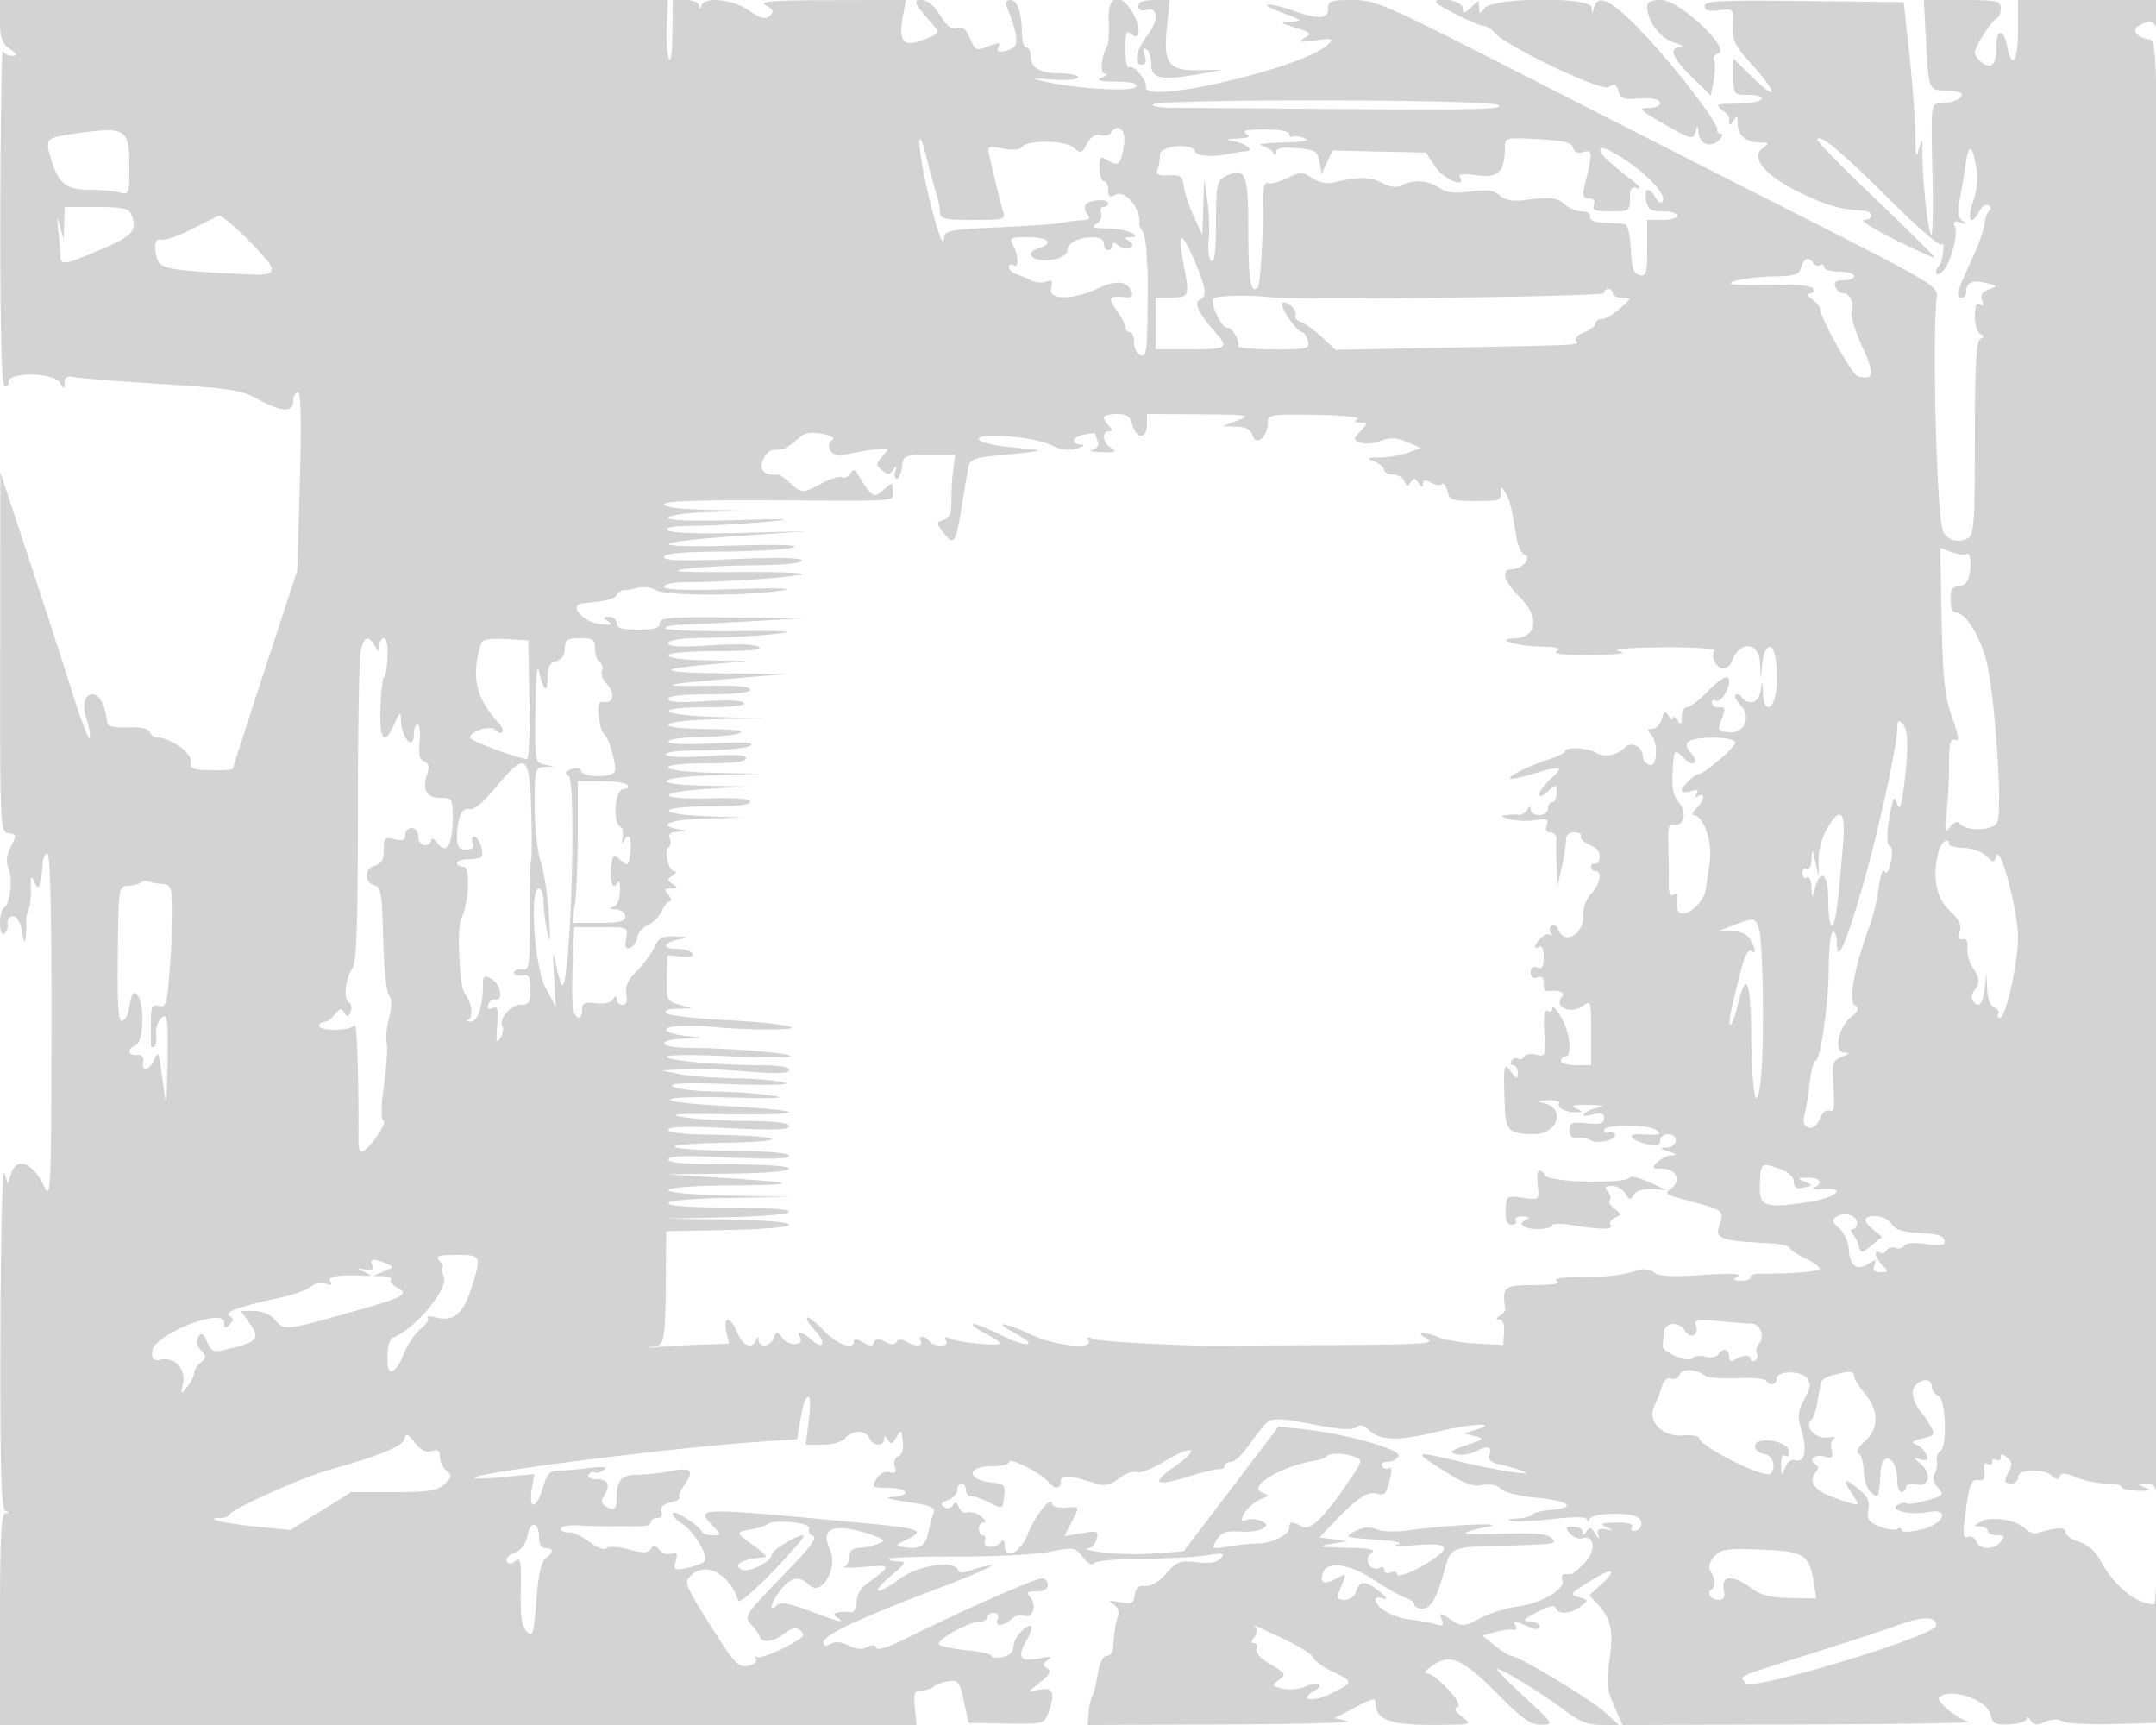 <svg xmlns="http://www.w3.org/2000/svg" width="500" height="400"><path d="M0 4.878c0 3.927.439 5.184 2.25 6.448 1.79 1.248 1.909 1.58.583 1.622-.916.028-1.893-.511-2.171-1.198-.277-.687-.54 16.386-.583 37.941C.028 74.826.359 89.104 1 89.5c.55.34 1-.084 1-.941 0-2.383 10.519-2.215 11.92.191.968 1.662 1.021 1.661 1.05-.019.022-1.305.62-1.643 2.28-1.289 1.238.264 10.35.988 20.25 1.61 15.904.999 18.51 1.411 22.376 3.539C65.295 95.574 68 95.71 68 93c0-1.1.478-2 1.063-2 .735 0 .881 6.367.472 20.658l-.59 20.658-7.472 22.768C57.363 167.606 54 178.043 54 178.277c0 .234-2.264.38-5.03.324-4.422-.089-4.997-.342-4.75-2.09.272-1.935-4.82-5.511-7.848-5.511-.663 0-1.393-.563-1.622-1.25-.266-.797-2.107-1.187-5.084-1.076-2.949.109-4.708-.259-4.781-1-.384-3.905-1.788-6.674-3.385-6.674-1.944 0-2.539 2.589-1.367 5.951.576 1.653.875 3.526.663 4.161-.212.636-2.06-4.192-4.108-10.728-2.048-6.536-6.623-20.659-10.166-31.384L.078 109.5l-.039 41.68c-.038 40.892-.001 41.687 1.957 42 1.855.298 1.893.515.539 3.108-1.037 1.986-1.187 3.497-.521 5.25.999 2.627.301 8.15-1.143 9.042-.479.296-.871 1.888-.871 3.538 0 1.797.412 2.746 1.027 2.366.564-.349.902-1.388.75-2.309-.156-.945.377-1.675 1.223-1.675.93 0 1.735 1.33 2.118 3.5.507 2.866.664 3.047.869 1 .137-1.375.174-2.905.082-3.399-.093-.495.141-1.62.52-2.5.378-.881.634-3.176.568-5.101-.097-2.854.049-3.131.792-1.5.501 1.1 1.011 1.55 1.133 1 .122-.55.327-1.45.455-2s.284-2.012.348-3.25c.063-1.238.565-2.25 1.115-2.25.651 0 .978 14.041.936 40.25-.061 38.478-.138 40.096-1.748 36.75-2.672-5.553-6.365-6.879-7.66-2.75l-.706 2.25-.811-2.5C.564 270.625.155 287.571.1 309.667c-.078 31.273.177 40.278 1.15 40.671 1 .403 1 .52 0 .583C.286 350.982 0 356.609 0 375.5V400h212.553l-.382-4c-.324-3.4-.095-4 1.524-4 1.048 0 2.333-.411 2.855-.914.523-.502 2.067-1.064 3.432-1.25 2.244-.304 2.584.143 3.555 4.664l1.074 5 8.758.148c8.448.143 8.791.061 9.694-2.315 1.737-4.567 1.234-6.109-1.813-5.559l-2.75.497 2.834-2.274c2.18-1.749 2.526-2.474 1.5-3.136-1.093-.705-1.063-1.053.166-1.922 1.129-.798.701-.903-1.726-.426-4.701.926-5.494-.061-3.254-4.049 1.07-1.905 1.536-3.464 1.034-3.464-1.556 0-4.054 3.052-4.054 4.955 0 1.139-.929 1.989-2.5 2.29-1.375.263-2.5.153-2.5-.244s-2.463-.975-5.474-1.286c-3.011-.311-6.004-.893-6.652-1.293-1.323-.817 6.497-5.302 9.376-5.377.963-.025 1.75-.495 1.75-1.045 0-.55.661-1 1.469-1 .912 0 1.244.584.877 1.541-.683 1.779 1.385 1.628 3.409-.249.717-.664 1.961-.954 2.766-.646 1.958.752 3.028-2.279 1.468-4.159-1.039-1.252-.819-1.487 1.389-1.487 1.664 0 2.622-.548 2.622-1.5 0-.825-.635-1.5-1.41-1.5-1.537 0-19.922 8.132-31.05 13.733-4.283 2.156-7.103 3.077-7.331 2.394-.246-.739-.956-.798-2.12-.175-1.169.626-2.589.501-4.279-.376-1.653-.857-3.099-.994-4.17-.394-1.15.643-1.64.529-1.64-.384 0-1.661 8.143-5.495 26.186-12.328 7.873-2.981 13.556-5.431 12.629-5.445-.927-.014-2.942.453-4.479 1.037-1.972.75-2.899.75-3.149 0-.786-2.358-9.077-1.154-13.346 1.938-5.654 4.096-7.265 3.767-2.341-.477 3.74-3.224 3.843-3.45 1.583-3.485-1.329-.021-2.166-.288-1.861-.593.306-.306 7.468-.532 15.917-.502 8.448.03 18.006-.465 21.239-1.1 5.675-1.114 5.944-1.07 7.743 1.252 1.13 1.457 2.163 2.01 2.622 1.403.416-.551 5.482-1.027 11.257-1.059 5.775-.031 12.481-.384 14.902-.784 3.727-.616 4.223-.511 3.232.684-.814.98-2.505 1.261-5.54.919-3.934-.444-4.649-.179-7.174 2.655-1.75 1.964-3.579 3.042-4.862 2.867-1.494-.203-2.148.353-2.386 2.032-.286 2.018-.732 2.236-3.5 1.707-2.501-.478-2.811-.38-1.464.464.991.62 1.457 1.726 1.11 2.631-.565 1.472-.895 3.592-1.19 7.636-.071.962-.745 1.75-1.5 1.75-.836 0-1.632 1.623-2.037 4.155-.365 2.285-.945 4.609-1.288 5.164-.343.556-.725 2.286-.847 3.845l-.223 2.836 31.633-.118c17.399-.065 30.284-.426 28.634-.802l-3-.683 4.21-2.198c4.75-2.481 5.29-2.604 5.29-1.21 0 3.704 3.398 5.011 12.972 4.989 9.463-.022 9.512-.035 7.129-1.867-1.718-1.32-2.012-1.974-1.038-2.299 1.591-.53-5.185-7.808-7.28-7.819-.706-.003.012-.86 1.594-1.903 4.078-2.688 6.866-1.411 15.153 6.941 5.59 5.633 7.497 6.96 9.943 6.923 2.971-.046 2.898-.165-3.973-6.492-3.85-3.544-6.682-6.448-6.294-6.453 1.167-.015 10.708 5.834 15.552 9.532 3.457 2.64 5.496 3.459 8.609 3.459h4.079l-3.183-2.907c-3.224-2.945-20.023-13.063-21.798-13.129-.531-.02-2.247-1.085-3.814-2.367l-2.849-2.33 2.849-.797c1.567-.437 3.457-.692 4.199-.566.841.143 1.062-.237.586-1.007-.535-.867-.266-1.037.9-.567l3.164 1.277c.825.334 1.5.109 1.5-.5s-1.012-1.127-2.25-1.151c-1.818-.036-1.49-.445 1.707-2.13 2.621-1.382 4.083-1.705 4.333-.956.529 1.586 3.467 1.406 5.769-.354 1.895-1.448 1.886-1.499-.404-2.141-2.195-.616-2.044-.846 2.351-3.582 5.458-3.396 6.837-3.119 2.855.573l-2.771 2.569 2.131 2.283c2.923 3.13 3.535 6.329 2.488 13.002-.747 4.768-.574 6.418 1.077 10.232l1.969 4.548 41.122-.116c22.618-.064 40.223-.343 39.123-.621-2.548-.644-7.585-4.844-6.778-5.652 2.387-2.387 11 .435 11.867 3.887.568 2.264 1.107 2.542 4.528 2.34 2.136-.126 3.89-.704 3.898-1.284.009-.579.427-.405.929.389.716 1.132 1.428 1.208 3.298.356 1.519-.691 2.99-.749 4.046-.158.913.511 6.285.801 11.936.644l10.276-.285.045-25c.025-13.75-.102-19.937-.282-13.75-.181 6.188-.472 11.25-.647 11.25-4.242 0-9.428-4.272-12.701-10.462-.976-1.847-2.843-3.413-4.76-3.995-1.735-.526-3.155-1.547-3.155-2.269 0-1.218-2.151-1.133-6.721.267-.672.206-1.905-.309-2.74-1.145-2.013-2.013-7.844-2.895-10.177-1.539-1.703.99-1.713 1.085-.112 1.113.962.016 1.75.48 1.75 1.03s.955 1 2.122 1c1.774 0 1.918.247.878 1.5-1.624 1.957-4.9 1.924-5.66-.057-.329-.857-1.191-1.33-1.917-1.052-.988.379-1.211-.421-.889-3.192 1.001-8.643 1.534-10.269 3.267-9.981 1.269.211 1.615-.316 1.368-2.077-.211-1.498.063-2.116.75-1.691.594.367 1.081.165 1.081-.45s.45-.84 1-.5c.55.34 1 .086 1-.563 0-.888.368-.877 1.479.046 1.074.891 1.211 1.727.5 3.056-1.324 2.474-1.238 2.961.521 2.961.825 0 1.5-.675 1.5-1.5 0-1.88 5.997-2.069 7.925-.25.995.938 1.433.957 1.758.075.322-.872 1.31-.808 3.843.25 1.875.784 4.999 1.425 6.942 1.425 1.943 0 3.532.361 3.532.802 0 .441 1.687.837 3.75.881 2.847.06 3.269-.116 1.75-.732-1.924-.78-1.917-.813.184-.881 1.657-.053 2.262.592 2.511 2.68.181 1.512.323-73.744.317-167.236C500.5 10.319 500.491 9.526 498.5 9.167c-3.04-.549-4.24-2.088-2.492-3.193 2.428-1.535 3.825-1.119 4.286 1.276.239 1.238.495.112.57-2.5L501 0h-33v7c0 7.393-1.461 9.392-2.564 3.509-.714-3.807-2.436-3.829-2.436-.032 0 4.296-.936 5.58-3.089 4.235-1.051-.656-1.911-1.803-1.911-2.548 0-1.451 3.907-7.443 5.214-7.997.432-.184.786-1.196.786-2.25C464 .171 463.204 0 455.077 0h-8.923l.5 9.25c.638 11.794.621 11.75 4.815 11.75 1.942 0 3.531.402 3.531.893 0 1.1-2.48 2.107-5.189 2.107-1.961 0-2.013.486-1.668 15.405.196 8.472.082 15.234-.254 15.027-.733-.453-2.034-12.127-2.054-18.432-.013-4.096-.087-4.231-.816-1.5-.649 2.43-.805 1.861-.822-3-.011-3.3-.623-11.625-1.359-18.5L441.5.5 418.417.232C399.002.007 395.333.19 395.333 1.386c0 1.031.928 1.307 3.375 1.003 3.36-.416 3.374-.401 3.144 3.489-.2 3.398.381 4.587 4.459 9.123 5.981 6.652 6.117 8.817.189 2.999l-4.5-4.416v4.208c0 4.156.044 4.208 3.559 4.208 2.118 0 3.309.405 2.941 1-.34.55-2.954 1.014-5.809 1.032-4.624.028-4.993.182-3.374 1.409.999.757 1.786 1.643 1.75 1.968-.2 1.77.063 1.936.933.591.799-1.237.972-1.14.985.55.02 2.764 1.881 4.443 4.965 4.482 2.393.03 2.437.117.713 1.423-2.879 2.182 1.031 6.578 9.304 10.46 6.129 2.875 8.781 3.612 14.283 3.971.962.063 1.75.564 1.75 1.114 0 .55-.788 1.019-1.75 1.043-.962.024 2.262 2.049 7.167 4.5 4.904 2.452 9.047 4.327 9.206 4.167.16-.16-6.012-6.288-13.714-13.619-7.702-7.331-13.772-13.561-13.488-13.846.985-.984 5.364 2.679 16.882 14.123 6.631 6.588 11.795 10.994 12.091 10.316.285-.651.404.036.266 1.528s-.568 3.029-.956 3.417c-1.293 1.293-.728 2.635.634 1.505 1.793-1.488 3.835-8.521 3.059-10.541-.473-1.233-.179-1.472 1.242-1.01 1.428.465 1.536.374.464-.389-1.029-.731-1.199-2.01-.644-4.844.414-2.117 1.044-5.875 1.401-8.35.704-4.883 1.511-4.536 2.523 1.084.397 2.204.079 5.188-.824 7.75-1.508 4.273-.488 5.771 1.456 2.138.597-1.115 1.561-1.734 2.142-1.375s.671.934.2 1.278c-.471.344-.982 1.75-1.135 3.125-.153 1.375-1.615 5.363-3.25 8.862C453.764 67.73 453.456 69 455 69c.55 0 1-.648 1-1.441 0-2.084 1.522-2.717 4.647-1.933 2.637.662 2.658.717.562 1.492-1.519.562-1.979 1.319-1.522 2.508.442 1.152.275 1.468-.517.979-.808-.499-1.17.354-1.17 2.753 0 1.911.562 3.738 1.25 4.059 1 .466 1 .7 0 1.166-.945.441-1.25 6.035-1.25 22.951 0 19.702-.196 22.476-1.642 23.286-2.395 1.34-5.301.262-5.901-2.189-1.406-5.742-2.359-45.397-1.292-53.758.321-2.517-1.076-3.343-33.165-19.607a29334.056 29334.056 0 01-65.113-33.123C321.102.934 318.948 0 313.637 0 308.667 0 308 .237 308 2c0 2.435-2.136 2.569-8 .5-2.338-.825-4.982-1.465-5.876-1.422-.893.042.626.907 3.376 1.922 4.584 1.692 4.751 1.86 2 2.027-2.922.178-2.896.215.964 1.408 3.637 1.124 3.802 1.322 2 2.394-1.619.962-1.173 1.058 2.536.546 4.041-.558 4.347-.464 3 .92-5.144 5.283-43.163 14.18-42.253 9.887.323-1.521-2.861-5.23-3.925-4.572-.452.28-.822-1.599-.822-4.173 0-4.048.203-4.513 1.5-3.437 2.133 1.77 2.05-2.231-.115-5.535-2.911-4.444-5.576-3.263-5.278 2.338.14 2.642.01 5.229-.288 5.75-1.441 2.515-1.796 6.45-.588 6.517.698.039.369.457-.731.93-1.465.63-.58.878 3.309.93 3.668.048 5.094.418 4.613 1.196-.749 1.211-13.45.502-20.922-1.168-3.648-.815-3.494-.859 1.75-.498 3.163.217 5.75-.022 5.75-.532 0-.511-1.935-.928-4.3-.928-4.607 0-6.7-1.312-6.7-4.2 0-.99-.45-1.8-1-1.8s-1.006-1.462-1.014-3.25C236.966 2.926 235.952 0 234.3 0c-.807 0-1.233.563-.948 1.25 2.49 6.004 2.962 8.939 1.58 9.813-1.93 1.222-4.2 1.18-3.432-.063.767-1.241.29-1.251-2.839-.061-2.18.829-2.613.592-3.697-2.026-.891-2.151-1.712-2.81-2.993-2.404-1.262.401-2.388-.448-3.95-2.974C216.675 1.357 215.054 0 213.796 0c-2.196 0-1.952.561 2.43 5.589 1.795 2.061 1.766 2.111-2.166 3.655-4.672 1.835-5.784.429-4.61-5.831L210.091 0l-17.296.035c-14.092.029-16.897.261-15.147 1.25 1.717.971 1.892 1.451.872 2.39-.99.912-2.076.632-4.845-1.25-3.834-2.605-10.163-3.281-11.013-1.175-.403 1-.52 1-.583 0C162.034.545 160.691 0 159 0h-3l-.07 7.75c-.043 4.689-.373 6.977-.836 5.793-.421-1.076-.636-4.563-.477-7.75L154.904 0H0v4.878m264-3.472c0 .914.7 1.224 2 .884 2.624-.687 2.712 2.518.159 5.825-2.593 3.359-3.36 6.885-1.498 6.885 1.048 0 1.279-.614.799-2.125-.454-1.43-.312-1.902.433-1.441.609.376 1.107 2.007 1.107 3.625 0 3.296 2.534 3.71 12 1.962l4.5-.832-5.378.09c-7.192.12-8.366-1.444-7.491-9.98L271.276 0h-3.638C265.179 0 264 .456 264 1.406m69-.923C333 1.178 342.708 6 344.107 6c.645 0 1.672.629 2.283 1.397 2.512 3.162 24.92 13.891 26.695 12.782 1.376-.859 1.814-.673 2.239.95.392 1.502 1.251 1.961 3.352 1.794C383.047 22.575 385 22.908 385 24c0 .55-1.238 1.014-2.75 1.03-2.392.027-1.968.481 3.25 3.488 6.95 4.004 7.202 4.06 7.811 1.732.36-1.38.481-1.297.573.393.149 2.747 2.826 3.79 4.762 1.854.823-.823 1.015-1.497.425-1.497-.589 0-.959-.393-.821-.873.409-1.426-10.1-15.081-17.607-22.877-6.97-7.238-10.09-8.805-10.954-5.5-.43 1.649-.464 1.647-.573-.021-.165-2.518-22.902-2.357-24.834.175-1.097 1.436-1.222 1.414-1.25-.225-.03-1.735-.115-1.739-1.782-.072-1.619 1.619-1.774 1.625-2.073.072C338.888.182 333-.958 333 .483m49 1.067c0 3.327 3.069 7.412 6.263 8.334 1.78.515 2.449.976 1.487 1.026-2.868.148-2.015 2.414 2.623 6.965l4.373 4.292.676-3.6c.371-1.981.4-4.047.063-4.591-.336-.545.129-1.274 1.033-1.621C401.444 11.232 389.409 0 385.281 0 382.985 0 382 .465 382 1.55m-114.654 22.7c-.255.413 1.7.75 4.345.75 2.645.001 21.158.134 41.141.297 28.937.235 35.989.045 34.649-.935-1.889-1.381-79.284-1.489-80.135-.112M17.185 31.023c-6.641.967-6.763 1.103-5.318 5.926 1.685 5.624 3.49 7.049 8.954 7.065 2.574.007 5.691.285 6.929.616 2.162.58 2.25.353 2.25-5.813 0-9.124-.711-9.556-12.815-7.794m240.373-.117c-.308.498-1.368.695-2.356.437-1.181-.309-2.246.371-3.111 1.988-1.224 2.286-1.446 2.346-3.18.86-2.051-1.755-10.931-1.776-12.012-.028-.351.568-2.168.69-4.302.289-3.508-.658-3.668-.573-3.154 1.677 1.515 6.638 2.487 10.588 3.106 12.621.668 2.196.503 2.25-6.932 2.25-6.465 0-7.617-.254-7.617-1.679 0-.923-.428-3.061-.952-4.75-.523-1.689-1.506-5.297-2.184-8.017-2.245-9.003-2.121-2.599.141 7.267 2.234 9.744 3.902 14.397 3.965 11.062.025-1.373 1.956-1.704 12.78-2.189 7.012-.314 13.65-.789 14.75-1.056 1.1-.267 3.068-.519 4.372-.561 1.814-.059 2.122-.379 1.308-1.361-.586-.705-.754-1.718-.373-2.25.854-1.191 5.193-1.438 5.193-.295 0 .456-.498.829-1.107.829s-.853.663-.542 1.474c.312.812-.2 1.92-1.143 2.469-1.311.765-.618 1.003 2.983 1.027 3.967.025 8.426 2.001 4.618 2.045-1.043.013-1.033.19.048.875.986.625 1.042 1.054.206 1.571-.633.391-1.806.167-2.607-.497-1.025-.851-1.456-.877-1.456-.086 0 .617-.45 1.122-1 1.122s-1-.675-1-1.5c0-.973-.965-1.495-2.75-1.485-3.228.018-5.75 1.402-5.75 3.153 0 .683-1.125 1.518-2.5 1.855-4.732 1.16-8.372-1.135-4-2.523 3.534-1.122 2.137-2.5-2.535-2.5-4.174 0-4.453.154-3.5 1.934 1.32 2.468 1.343 5.374.035 4.566-.55-.34-1-.127-1 .472 0 .6.787 1.334 1.75 1.632.963.298 2.52.952 3.46 1.453.941.501 2.476.617 3.411.258 1.356-.52 1.587-.22 1.142 1.482-.738 2.822 4.858 2.86 10.848.072 4.291-1.997 6.839-1.745 7.804.77.38.991-.009 1.425-1.173 1.307-4.092-.415-4.416 0-2.31 2.958 1.137 1.598 2.068 3.398 2.068 4 0 .603.45 1.096 1 1.096s1 1.077 1 2.393c0 1.316.675 2.652 1.5 2.969 1.265.485 1.519-.946 1.618-9.143.066-5.346.083-10.004.04-10.351-.044-.348-.174-2.373-.289-4.5-.116-2.128-.545-4.318-.954-4.868-.41-.55-.717-1.225-.683-1.5.437-3.547-3.271-8.117-5.551-6.841-1.334.746-1.681.517-1.681-1.109 0-1.128-.45-2.05-1-2.05s-1-1.354-1-3.008c0-2.735.178-2.898 1.955-1.788 2.428 1.516 2.978.987 3.719-3.58.571-3.523-1.501-5.331-3.116-2.718M289 31c1.138.735.655 1.006-2 1.121-2.751.119-2.965.247-1 .6 2.962.531 5.104 2.242 2.95 2.356-.798.042-2.35.272-3.45.511-4.091.89-7.907.692-8.281-.43-.711-2.134-8.219-1.439-8.219.76 0 1.055-.257 2.588-.571 3.405-.437 1.141.172 1.451 2.618 1.332 2.756-.134 3.23.206 3.493 2.503.167 1.462 1.201 4.612 2.298 7l1.993 4.342.218-6.5.218-6.5.729 5c.401 2.75.541 6.871.311 9.157-.231 2.303.053 4.447.638 4.809.712.44 1.055-2.444 1.055-8.872 0-8.559.206-9.634 2.038-10.614 4.771-2.554 5.462-.982 5.462 12.429 0 11.635.537 14.887 2.186 13.238.599-.599 1.256-11.445 1.3-21.456.008-1.82.433-3.05.945-2.733.513.316 2.51-.177 4.438-1.097 3.237-1.543 3.697-1.548 5.974-.056 1.438.943 3.445 1.378 4.812 1.044 5.745-1.403 8.543-1.398 11.265.02 2.01 1.046 3.469 1.226 4.684.575 2.604-1.394 6.157-1.15 8.647.594 1.642 1.15 3.469 1.369 7.247.868 3.898-.517 5.451-.31 6.797.908 1.222 1.106 2.935 1.427 5.724 1.073 6.138-.779 7.568-.618 9.422 1.059.944.855 2.694 1.554 3.888 1.554 1.203 0 2.06.557 1.921 1.25-.157.787 1.048 1.311 3.25 1.414 1.925.09 4.04.202 4.7.25.746.053 1.314 2.258 1.5 5.826.237 4.528.67 5.811 2.05 6.074 1.523.289 1.75-.52 1.75-6.241V51h3.5c1.925 0 3.5-.45 3.5-1s-1.523-1-3.383-1c-2.815 0-3.464-.42-3.862-2.5-.55-2.878.687-3.32 2.12-.758.536.958 1.27 1.447 1.63 1.086 1.21-1.209-2.589-5.642-8.069-9.417-2.99-2.059-5.774-3.406-6.186-2.992-.728.729 1.088 2.581 7.268 7.413 1.64 1.282 2.194 2.084 1.232 1.781-1.397-.439-1.75.048-1.75 2.418 0 2.849-.181 2.969-4.469 2.969-3.561 0-4.351-.305-3.893-1.5.375-.976-.026-1.5-1.148-1.5-1.377 0-1.587-.552-1.046-2.75 1.97-7.999 1.951-8.587-.256-8.01-1.38.362-2.185.029-2.385-.984-.231-1.167-2.142-1.636-8.053-1.978-7.331-.423-7.75-.335-7.75 1.637 0 6.029-1.396 7.44-6.652 6.719-2.825-.387-4.228-.249-3.841.378 1.743 2.819-3.771.557-5.657-2.321l-2.169-3.308-10.841-.238-10.841-.237-1.249 2.741-1.249 2.742-.501-2.818c-.452-2.551-.952-2.858-5.25-3.225-3.398-.291-4.754-.042-4.765.873-.011.908-.229.95-.75.145-.404-.624-1.635-1.359-2.735-1.634-1.1-.275 1.15-.584 5-.686 4.677-.125 6.336-.454 5-.991-1.1-.443-2.337-.609-2.75-.371-.413.239-.75-.043-.75-.625 0-.624-2.36-1.053-5.75-1.044-4.081.011-5.315.297-4.25.985M14.882 51.75l-.119 3.75-.847-3c-.742-2.625-.791-2.5-.393 1 .25 2.2.46 4.788.466 5.75.015 2.383.935 2.243 9.546-1.46 7.452-3.205 8.361-4.292 6.858-8.208-.478-1.245-2.181-1.582-8-1.582H15l-.118 3.75m29.692 1.33c-3.259 1.649-6.521 2.771-7.25 2.491-1.4-.537-1.79 2.05-.727 4.82.697 1.819 3.426 2.315 16.653 3.029 8.961.484 9.75.379 9.75-1.297 0-1.447-10.872-12.241-12.171-12.083-.181.022-2.996 1.39-6.255 3.04m229.954 8.382c1.386 7.377 1.318 7.538-3.195 7.538H268v12h8c8.708 0 9.101-.278 5.75-4.06-3.889-4.389-5.018-6.9-3.383-7.527 1.661-.638 1.265-2.949-1.657-9.663-2.849-6.549-3.621-5.944-2.182 1.712M417.71 62c-.443 1.696-1.41 2.015-6.366 2.1-6.181.105-12.711 1.511-8.844 1.904 1.1.112 5.438.119 9.64.017 4.601-.112 7.906.245 8.309.897.368.595.08 1.096-.64 1.114-.869.021-.721.478.441 1.36.962.731 1.75 1.593 1.75 1.915 0 2.086 7.49 15.587 8.841 15.937 3.796.984 3.989-.342 1.009-6.914-1.636-3.609-2.736-7.185-2.444-7.946.731-1.904-.348-4.384-1.906-4.384-.707 0-1.545-.675-1.862-1.5-.415-1.084.11-1.5 1.893-1.5 1.358 0 2.469-.45 2.469-1s-1.575-1-3.5-1-3.5-.477-3.5-1.059-.419-.8-.931-.484c-.512.317-1.213.118-1.559-.441-1-1.617-2.233-1.184-2.8.984M372 67.957c0 .834-71.509 1.722-77.5.962-4.339-.55-12.372-.381-13.026.274-.962.962 1.755 6.807 3.163 6.807 1.146 0 2.823 2.827 2.522 4.25-.088.412 3.624.75 8.247.75 7.914 0 8.376-.117 7.884-2-.288-1.1-.89-2-1.339-2-1.174 0-5.281-6.003-4.584-6.7.858-.858 3.708 1.77 3.059 2.82-.304.492.263 1.181 1.261 1.532.997.35 3.211 1.948 4.919 3.55l3.107 2.912 25.393-.495c32.845-.641 31.059-.544 30.37-1.658-.328-.531.556-1.403 1.964-1.938 1.408-.535 2.56-1.435 2.56-1.998 0-.564.65-1.025 1.444-1.025.795 0 2.707-1.111 4.25-2.468 2.728-2.4 2.744-2.47.556-2.5-1.238-.018-2.25-.482-2.25-1.032s-.45-1-1-1-1 .431-1 .957M256 96.8c0 .44.54 1.34 1.2 2 .933.933.933 1.2 0 1.2-1.822 0-1.434 2.765.55 3.92 1.388.808.922 1.001-2.25.934-2.2-.047-3.179-.298-2.177-.557 1.126-.292 1.605-1.043 1.25-1.966-.315-.822-.573-1.62-.573-1.774 0-.154-1.125-.065-2.5.198-2.851.545-3.384 2.202-.75 2.331 1.002.049.57.441-1.013.917-1.944.585-3.722.347-6-.803-3.773-1.904-16.737-2.977-16.737-1.385 0 .573 2.588 1.323 5.75 1.668s6.65.734 7.75.865c1.1.132-1.939.597-6.754 1.036-7.862.715-8.795 1.016-9.168 2.956-.228 1.188-.942 5.421-1.587 9.407-1.341 8.292-1.821 8.941-4.238 5.716-1.669-2.228-1.665-2.356.103-2.917 1.38-.438 1.836-1.536 1.793-4.317-.031-2.051.148-5.304.397-7.229l.454-3.5h-6c-5.802 0-6.01.091-6.316 2.75-.174 1.513-.723 2.75-1.219 2.75-.496 0-.649-.787-.339-1.75.454-1.411.366-1.472-.455-.314-.851 1.2-1.282 1.217-2.62.106-1.463-1.214-1.448-1.502.174-3.335 1.753-1.982 1.72-1.999-2.725-1.37-2.475.35-5.45.903-6.612 1.23-2.355.662-4.312-2.378-2.323-3.607.627-.388-.471-1.001-2.46-1.374-2.848-.535-4.049-.251-5.788 1.37-1.207 1.124-2.672 2.096-3.256 2.159-.583.064-1.683.176-2.444.25-.76.074-1.774 1.189-2.252 2.478-.83 2.236.479 3.462 3.404 3.187.424-.039 1.746.838 2.939 1.949 2.67 2.487 2.925 2.489 7.456.061 2.011-1.078 4.085-1.695 4.608-1.372.523.324 1.36-.032 1.858-.79.761-1.156 1.054-1.136 1.82.122 3.249 5.337 3.713 5.615 5.96 3.582 2.059-1.864 2.09-1.86 2.09.263 0 2.54 2.776 2.331-28.75 2.165-16.482-.087-24.25.211-24.25.931 0 .659 3.685 1.137 9.75 1.267l9.75.207-9.25.33c-5.26.188-9.25.76-9.25 1.327 0 .639 5.644.833 15.75.539 12.199-.354 13.834-.271 7.25.367-4.675.453-12.1.875-16.5.938-5.638.081-7.557.406-6.5 1.101.896.589 7.737.817 17 .566l15.5-.42-16.84 1.168c-20.898 1.451-20.753 2.783.234 2.16 9.7-.288 14.66-.127 13.106.423-1.375.488-8.687.931-16.25.986-9.682.071-13.75.442-13.75 1.256 0 .855 4.177.985 16 .497 10.473-.432 16-.313 16 .344 0 .606-4.451 1.038-11.25 1.091-6.187.048-13.5.449-16.25.891-3.453.555.028.76 11.251.663 8.939-.078 16.251.127 16.25.456-.001.637-17.733 1.902-26.657 1.902-3.083 0-5.344.446-5.344 1.056 0 .717 5.201.897 16.25.561 10.667-.325 14.36-.206 10.75.345-8.413 1.285-26.742 1.216-28.863-.108-1.009-.631-2.916-.875-4.236-.544-1.321.331-2.801.584-3.289.561-.489-.023-1.203.468-1.589 1.091-.607.983-2.446 1.438-7.773 1.924-3.645.332-.029 4.495 4.25 4.893 2.296.213 2.648.04 1.5-.735-1.288-.87-1.253-1.016.25-1.029.963-.008 1.75.66 1.75 1.485 0 1.133 1.222 1.5 5 1.5s5-.367 5-1.5c0-1.281 2.45-1.474 16.75-1.325l16.75.175-12 .69c-6.6.379-13.988.75-16.417.824-2.429.075-4.079.474-3.666.886.413.412 7.801.681 16.417.596 11.856-.117 14.085.037 9.166.633-3.575.433-10.662.84-15.75.904-6.203.078-9.25.493-9.25 1.26 0 .823 2.728.963 9.75.499 5.877-.389 10.346-.253 11.25.342 1.033.678-2.005.99-9.75 1.001-6.823.009-11.25.409-11.25 1.015 0 .585 3.843 1.058 9.25 1.139l9.25.14-8.84.784c-13.133 1.164-11.72 1.918 3.923 2.091l13.917.155L168 157.5c-15.263 1.254-15.963 1.723-2.25 1.506 5.235-.082 8.25.258 8.25.932 0 .675-3.465 1.062-9.5 1.062-6.13 0-9.5.383-9.5 1.079 0 .731 2.724.898 8.451.516 5.097-.339 8.692-.172 9.059.421.382.618-2.766.984-8.451.984-13.137 0-11.318 1.87 2.191 2.253l11.25.319-11.25.214c-13.789.262-15.47 2.182-2 2.284 6.099.047 8.569.363 7.25.93-1.1.473-5.262.891-9.25.93-3.988.038-7.25.501-7.25 1.028 0 .584 4.007.748 10.25.419 7.399-.389 9.833-.243 8.75.527-.825.586-5.689 1.072-10.809 1.081-5.857.009-9.083.381-8.7 1.001.375.606 4.047.741 9.559.35 6.445-.458 8.95-.314 8.95.514 0 .781-2.885 1.15-9 1.15-13.049 0-11.505 1.951 1.75 2.211l10.75.211-10.488.327c-13.888.432-15.658 2.189-2.462 2.442l9.95.192-9.5.558c-12.214.719-11.593 2.528.75 2.186 6.033-.167 9.25.114 9.25.809 0 .677-3.45 1.064-9.5 1.064-11.996 0-12.596 1.804-.75 2.255l8.75.334-8.75.205c-8.175.192-11.615 1.515-6.5 2.5 2.236.431 2.235.434-.107.57-1.633.094-2.184.587-1.794 1.604.31.807.194 1.697-.259 1.976-1.18.73-.075 5.553 1.277 5.571.623.009.458.459-.367 1-1.333.876-1.333 1.094 0 1.97 1.265.83 1.206.987-.372 1-1.551.012-1.659.273-.628 1.515.685.825.846 1.5.36 1.5-.487 0-1.33 1.012-1.873 2.25-.543 1.237-1.981 2.686-3.196 3.22-1.215.533-2.34 1.848-2.5 2.921-.16 1.074-.917 2.159-1.683 2.411-1.027.339-1.26-.229-.888-2.171.5-2.615.466-2.631-5.783-2.631h-6.285l-.326 8.25c-.179 4.537-.161 9.262.041 10.5.442 2.713 2.133 3.016 2.133.381 0-1.512.609-1.798 3.189-1.497 1.841.214 3.526-.159 3.985-.881.635-1 .798-1.001.811-.003.008.688.628 1.25 1.376 1.25.908 0 1.205-.821.89-2.467-.341-1.782.328-3.266 2.408-5.346 1.584-1.584 3.424-4.074 4.089-5.533 1.018-2.235 1.805-2.632 4.981-2.518 2.731.099 3.082.26 1.271.585-3.96.71-4.827 2.279-1.259 2.279 1.728 0 3.441.485 3.807 1.078.438.708-.44.966-2.555.75l-3.221-.328-.136 5.286c-.13 5.058-.006 5.324 2.864 6.16l3 .874-3.45.09c-2.201.057-3.103.437-2.491 1.049.527.527 7.03 1.256 14.45 1.619 7.42.363 13.941 1.114 14.491 1.669.795.801-14.442.522-20.269-.372-.402-.061-2.733-.059-5.181.007-5.386.143-4.376 1.802 1.45 2.383 3.965.395 3.958.4-.75.567-6.846.242-5.873 2.168 1.096 2.168 9.395 0 24.318 1.248 23.451 1.962-.438.36-6.872.345-14.297-.034-7.425-.379-13.86-.36-14.299.041-.931.85 11.543 2.031 21.45 2.031 4.33 0 6.849.406 6.849 1.104 0 .762-2.403.919-7.75.508-9.616-.739-13.767-.875-18.25-.598l-3.5.216 4 .827c2.2.455 8.05.899 13 .985 4.95.087 10.125.544 11.5 1.018 1.489.512-3.569.649-12.5.338-10.598-.369-14.56-.215-13.5.525.825.575 5.1 1.098 9.5 1.161 4.4.062 10.475.493 13.5.956 3.892.596 1.188.732-9.25.466-18.745-.477-19.313 1.033-.75 1.994 7.7.399 14 1.039 14 1.423 0 .384-6.637.584-14.75.445-10.508-.18-13.456-.003-10.25.616 2.475.477 9.113.901 14.75.942 7.01.051 10.25.437 10.25 1.223 0 .844-3.721.965-14 .456-9.503-.47-14-.358-14 .351 0 .638 3.401 1.082 8.75 1.143 17.509.198 21.046 1.597 4.75 1.879-17.458.301-15.408 1.721 2.75 1.904 7.38.074 11.75.504 11.75 1.156 0 .701-4.55.816-14 .355-10.252-.501-14-.378-14 .461 0 .807 4.146 1.146 14 1.146 8.667 0 14 .381 14 1 0 .613-5.513 1.056-14.25 1.145l-14.25.145 12.983.827c17.964 1.143 18.452 1.631 1.767 1.767-8.486.069-14.25.509-14.25 1.089 0 .57 5.895 1.099 14.25 1.279l14.25.307-14.25.221c-8.686.134-14.25.61-14.25 1.22 0 .619 5.333 1 14 1 18.764 0 18.559 1.847-.25 2.252l-14.25.307 14.25.221c8.414.13 14.25.618 14.25 1.193 0 .571-5.875 1.086-14.25 1.25l-14.25.277-.055 7.5c-.138 18.668-.165 18.83-3.195 19.298-1.512.233-.95.263 1.25.065s6.828-.453 10.284-.568l6.284-.208-.613-2.794c-.818-3.722.978-3.576 2.545.207 1.278 3.086 3.446 3.96 4.338 1.75.403-1 .52-1 .583 0 .119 1.877 2.767 1.503 3.543-.5.637-1.642.764-1.635 2.059.125 1.408 1.913 5.176 1.565 3.981-.368-.974-1.577.647-1.181 2.673.654 2.79 2.524 3.492.681.823-2.161-1.288-1.371-2.121-2.712-1.852-2.981.269-.269 2.009 1.079 3.867 2.996 3.209 3.311 6.985 4.65 6.985 2.477 0-.6.864-.499 2.131.25 1.692.999 2.223 1.003 2.58.016.339-.935.957-.971 2.497-.147 1.422.761 2.245.775 2.696.045.415-.672 1.18-.714 2.122-.119 1.965 1.243 4.25 1.218 3.474-.037-.34-.55-.168-1 .382-1s1.278.45 1.618 1c.34.55 1.518 1 2.618 1 1.272 0 1.737-.426 1.277-1.17-.511-.827-.163-.935 1.191-.367 2.156.905 11.414 1.751 11.414 1.044 0-.253-1.687-1.35-3.75-2.439-2.062-1.089-3.173-1.999-2.467-2.024.706-.024 3.554 1.107 6.329 2.513 6.001 3.04 9.178 2.709 3.388-.353-5.579-2.951-2.841-2.736 3.651.286 5.632 2.622 14.597 3.529 13.244 1.34-.514-.832-.171-.929 1.191-.334 1.554.678 23.933 1.768 31.914 1.554 1.1-.03 12.314-.108 24.921-.175 19.749-.105 22.586-.307 20.5-1.463-2.955-1.637-1.111-1.833 2.764-.294 1.548.615 5.534 1.262 8.857 1.437l6.042.319.224-2.937c.138-1.814-.26-2.943-1.042-2.952-.968-.012-.952-.215.069-.862.735-.466 1.297-1.134 1.25-1.485-.716-5.356-.385-5.637 6.665-5.653 4.372-.01 6.251-.331 5.334-.912-.918-.581 1.019-.913 5.5-.944 6.737-.047 9.507-.388 13.544-1.67 1.082-.343 2.634-.072 3.448.604 1.073.89 4.154 1.049 11.202.576 6.554-.44 9.233-.329 8.222.339-1.22.807-1.081.994.75 1.007 1.238.008 2.25-.358 2.25-.814 0-.457.788-.826 1.75-.822 7.871.034 14.25-.487 14.25-1.164 0-.448-1.575-1.566-3.5-2.484-1.925-.918-3.5-2.016-3.5-2.441 0-.424-2.587-.892-5.75-1.04-9.605-.449-11.431-1.058-10.674-3.558 1.288-4.256 1.863-3.805-8.423-6.613-3.885-1.061-4.16-1.324-2.587-2.473 2.435-1.781 1.149-4.576-2.106-4.576-2.314 0-2.436-.167-1.103-1.5.825-.825 2.32-1.545 3.322-1.6 1.305-.071 1.113-.326-.679-.9-2.188-.701-2.24-.813-.417-.9 2.563-.123 2.803-3.1.25-3.1-1.008 0-1.833.684-1.833 1.519 0 1.148-.672 1.361-2.75.871-4.134-.974-5.332-2.595-1.75-2.368 4.416.28 5.173.059 3.5-1.022-2.05-1.325-12-1.276-12 .059 0 .582.419.8.931.484.512-.317 1.205-.131 1.541.411.796 1.288-3.969 2.478-5.665 1.415-.719-.45-2.095-.69-3.057-.531-1.186.195-1.75-.366-1.75-1.741 0-1.766.517-1.977 4-1.63 3.108.309 4 .054 4-1.143 0-1.179-.646-1.381-2.75-.862-1.811.448-2.409.343-1.75-.307.55-.542 2.125-1.187 3.5-1.434 1.375-.247.25-.478-2.5-.515-3.631-.047-4.452.17-3 .794 1.598.687 1.665.874.332.93-2.519.106-4.891-1.025-4.267-2.035.304-.492-.936-.834-2.756-.759-2.262.093-2.612.271-1.106.564 5.526 1.071 3.763 7.306-2.06 7.285-5.772-.022-6.484-.766-6.696-7.003-.317-9.286-.225-9.732 1.521-7.423 1.329 1.756 1.471 1.774 1.5.191.018-.963-.445-1.75-1.027-1.75-.582 0-.776-.457-.431-1.016.346-.559 1.016-.777 1.49-.484.474.293 1.145.074 1.492-.487.347-.561 1.615-.773 2.819-.47 2.087.525 2.173.288 1.839-5.117-.243-3.939-.014-5.46.75-4.988.605.374 1.102.091 1.104-.629.002-.72.902.164 2 1.965 2.089 3.427 2.715 9.226.996 9.226-.55 0-1 .45-1 1s1.575 1 3.5 1h3.5v-7.557c0-7.504-.015-7.546-2.124-6.069-2.641 1.85-6.535.125-4.703-2.083.999-1.203-.59-1.857-3.423-1.409-.413.065-.75-.768-.75-1.851 0-1.339-.48-1.784-1.5-1.393-.974.374-1.5-.025-1.5-1.138s.526-1.512 1.5-1.138c1.13.433 1.5-.172 1.5-2.452 0-1.764-.417-2.77-1-2.41-1.469.908-1.218-.425.381-2.024.759-.759 1.732-1.065 2.16-.678.429.386.475.171.103-.479-.372-.649-.266-1.434.235-1.744.501-.31 1.169.109 1.485.931 1.484 3.866 6.178 1.019 5.83-3.537-.109-1.438.693-3.544 1.805-4.737 2.116-2.271 2.682-5.232 1.001-5.232-.55 0-1-.45-1-1s.337-.887.75-.75a.792.792 0 001-.5c.629-1.888.07-2.875-2.219-3.918-1.357-.618-2.231-1.509-1.941-1.978.291-.47-.371-.854-1.469-.854-1.247 0-1.985.657-1.965 1.75.017.963-.412 3.775-.953 6.25l-.984 4.5-.225-4.5c-.123-2.475-.144-5.287-.046-6.25.1-.982-.494-1.75-1.354-1.75-1.015 0-1.317-.559-.895-1.658.536-1.397.098-1.579-2.781-1.154-1.88.278-4.543.169-5.918-.242-2.136-.638-2.209-.778-.5-.965 1.1-.12 2.409-.141 2.908-.047.5.095 1.281-.415 1.735-1.131.634-.999.83-1.012.842-.053.008.688.915 1.25 2.015 1.25 1.111 0 2-.667 2-1.5 0-.825.45-1.5 1-1.5s1-.97 1-2.155c0-2.092-.059-2.102-2-.345-1.222 1.106-2 1.342-2 .607 0-.662 1.238-2.292 2.75-3.623 3.209-2.825 2.367-3.025-4.294-1.021-2.675.805-5.038 1.288-5.252 1.074-.529-.529 4.457-2.999 9.046-4.481 2.063-.666 3.75-1.514 3.75-1.884 0-1.016 5.29-.776 7 .318 1.919 1.228 4.919.733 6.768-1.115 1.594-1.594 4.232-.26 4.232 2.14 0 .699.675 1.53 1.5 1.847 1.883.722 2.136-5.326.3-7.162-.933-.933-.848-1.2.383-1.2.871 0 1.861-1.012 2.2-2.25.515-1.877.78-2.001 1.602-.75.541.825.998 1.05 1.015.5.017-.55.467-.325 1 .5.784 1.213.972 1.069.985-.75.008-1.238.578-2.255 1.265-2.261.688-.006 2.776-1.581 4.64-3.5 3.451-3.551 5.11-4.338 5.11-2.423 0 1.975-2.092 4.995-3.05 4.403-.523-.323-.95-.11-.95.472s.675 1.059 1.5 1.059c1.757 0 1.781.13.603 3.23-.806 2.12-.605 2.383 1.977 2.579 3.601.275 5.147-3.725 2.473-6.398-.906-.907-1.377-1.92-1.046-2.251.331-.331.915-.165 1.297.369 1.586 2.213 4.058 1.522 4.477-1.251.395-2.62.428-2.593.569.472.158 3.433 1.522 4.328 2.543 1.668 1.282-3.339.673-12.418-.833-12.418-.927 0-1.579 1.335-1.832 3.75l-.392 3.75-.168-3.75c-.222-4.945-4.692-5.291-6.46-.5-.355.963-1.286 1.75-2.07 1.75-1.588 0-2.953-2.681-2.082-4.09.328-.531-4.777-.861-12.247-.792-8.069.075-11.699.401-9.809.882 2.051.522-.004.796-6.5.866-6.465.07-9.021-.206-8-.866 1.084-.701.115-.993-3.5-1.055-5.529-.095-11.155-1.731-6.5-1.89 5.6-.192 6.207-4.954 1.25-9.806-3.478-3.405-4.242-6.249-1.679-6.249 2.375 0 4.782-2.65 3.022-3.326-.746-.286-1.633-2.242-1.971-4.347-1.114-6.928-1.416-8.137-2.494-9.992-.985-1.694-1.07-1.701-1.098-.085-.032 1.869-.168 1.917-5.53 1.917-5.95 0-6.25-.104-6.844-2.373-.317-1.214-.879-1.905-1.248-1.536-.369.37-1.512.222-2.539-.328-1.374-.735-1.873-.66-1.884.285-.011.906-.306.842-1-.215-.806-1.228-1.141-1.258-1.846-.166-.694 1.075-.978 1.027-1.468-.25-.335-.871-1.522-1.584-2.64-1.584-1.117 0-2.031-.465-2.031-1.032 0-.568-1.012-1.439-2.25-1.937-1.963-.789-1.78-.912 1.435-.968 2.027-.034 4.952-.548 6.5-1.141l2.815-1.077-3.202-1.354c-2.442-1.033-3.889-1.094-6.102-.259-1.596.602-3.704.787-4.685.411-1.71-.657-1.71-.766.008-2.664 1.725-1.906 1.721-1.98-.114-1.994-1.363-.011-1.541-.247-.625-.828.708-.449-3.65-.878-9.75-.96-10.495-.14-11.03-.048-11.03 1.899 0 3.225-2.689 5.459-3.499 2.907-.453-1.426-1.553-2.025-3.818-2.079l-3.183-.076L287 97.5c3.252-1.252 2.631-1.353-8.75-1.424L266 96v2.5c0 1.469-.574 2.5-1.392 2.5-.765 0-1.674-1.125-2.019-2.5-.493-1.967-1.262-2.5-3.608-2.5-1.64 0-2.981.36-2.981.8m194.293 46.966c.28 13.786.705 17.758 2.41 22.547 1.578 4.43 1.74 5.687.684 5.282-1.093-.419-1.387.812-1.387 5.797 0 3.481-.257 8.529-.57 11.218-.515 4.417-.428 4.715.904 3.08.811-.995 1.738-1.382 2.061-.86 1.213 1.962 7.678 1.902 8.74-.081 1.41-2.636-.575-31.015-2.675-38.24-1.674-5.758-4.827-10.509-6.974-10.509-.634 0-1.153-1.35-1.153-3 0-2.175.475-3 1.727-3 .949 0 1.999-.712 2.333-1.582.935-2.435.719-6.605-.309-5.97-.504.312-2.09.12-3.524-.425l-2.608-.992.341 16.735m-366.668 7.359c-.344 1.719-.625 18.494-.625 37.277 0 26.06-.303 34.62-1.28 36.125-1.654 2.548-2.127 7.103-.823 7.91.559.345.748 1.325.42 2.179-.483 1.258-.762 1.299-1.475.218-.709-1.074-1.141-.993-2.221.416-.738.963-1.854 1.75-2.481 1.75-.627 0-1.14.377-1.14.838 0 1.341 7.331 1.242 8.181-.111.611-.972 1.025 11.021.951 27.523-.004.962.361 1.75.811 1.75 1.352 0 6.119-6.813 5.023-7.178-.68-.227-.652-2.937.086-8.238.604-4.345.885-8.718.623-9.718-.261-.999-.015-3.628.547-5.842.707-2.785.697-4.416-.031-5.294-.579-.697-1.177-6.613-1.329-13.147-.243-10.445-.492-11.935-2.069-12.347-2.427-.635-2.279-3.876.207-4.526 1.46-.381 2-1.364 2-3.635 0-2.821.234-3.054 2.5-2.486 1.891.475 2.5.236 2.5-.981 0-.884.675-1.608 1.5-1.608.833 0 1.5.889 1.5 2s.667 2 1.5 2c.825 0 1.5-.536 1.5-1.191s.666-.318 1.481.75c2.08 2.726 3.484.4 3.504-5.809.014-4.588-.085-4.75-2.912-4.75-3.22 0-4.248-1.975-2.949-5.665.536-1.522.318-2.335-.732-2.738-1.084-.416-1.384-1.676-1.093-4.585.22-2.207.018-4.012-.449-4.012-.468 0-.85.9-.85 2 0 4.47-2.957 1.228-3.039-3.332-.032-1.743-.316-1.531-1.452 1.082-2.33 5.362-3.562 3.954-3.272-3.741.145-3.845.516-6.995.826-7 .31-.005.668-2.034.796-4.509.136-2.614-.205-4.5-.813-4.5-.575 0-1.06.787-1.076 1.75-.029 1.667-.079 1.667-1.05 0-1.508-2.59-2.593-2.137-3.295 1.375m27.949-1.928c-2.392 7.714-1.25 12.757 4.224 18.645 1.548 1.666.658 3.014-.937 1.419-1.162-1.162-5.861.287-5.861 1.808 0 .694 11.361 4.931 13.222 4.931.459 0 .709-6.187.556-13.75l-.278-13.75-5.261-.303c-3.664-.21-5.384.093-5.665 1M131 150.383c0 1.543-.706 2.568-2 2.907-1.484.388-2 1.364-2 3.783 0 3.906-.951 3.29-1.965-1.272-.47-2.113-.782 1.083-.867 8.882-.13 11.859-.074 12.194 2.099 12.614l2.233.431-2.25.136c-2.154.13-2.25.514-2.25 9.01 0 4.906.607 10.608 1.358 12.75.747 2.132 1.615 7.701 1.93 12.376.406 6.028.319 7.337-.3 4.5-.48-2.2-.899-5.463-.93-7.25-.032-1.787-.508-3.25-1.058-3.25-2.262 0-1.074 18.194 1.502 23l2.412 4.5-.411-7c-.365-6.212-.308-6.506.514-2.612 1.261 5.977 1.68 6.053 2.354.426 1.518-12.686 1.892-43.533.539-44.37-1.064-.657-.945-.993.558-1.57 1.171-.449 2.064-.277 2.305.446.482 1.444 6.864 1.576 7.739.16.685-1.107-1.328-8.167-2.56-8.98-.417-.275-.914-2.075-1.105-4-.286-2.881-.038-3.448 1.403-3.206 2.156.362 2.336-2.351.292-4.394-.801-.802-1.22-2.074-.931-2.828.289-.753.045-1.667-.543-2.03-.587-.363-1.068-1.758-1.068-3.101 0-2.123-.456-2.441-3.5-2.441-3.021 0-3.5.326-3.5 2.383m309 18.481c0 4.193-4.978 26.542-8.605 38.636-3.741 12.468-5.395 15.903-5.395 11.2 0-1.485-.415-2.7-.922-2.7-.507 0-.941 3.713-.965 8.25-.045 8.642-1.933 21.75-3.133 21.75-.385 0-.972 2.363-1.303 5.25-.332 2.887-.881 6.2-1.221 7.362-.944 3.229 2.341 4.052 3.544.888.554-1.458 1.486-2.251 2.284-1.944 1.068.409 1.258-.739.913-5.508-.405-5.597-.268-6.091 1.934-6.973 1.859-.744 1.975-.962.54-1.012-2.5-.086-1.332-5.867 1.678-8.306 1.739-1.409 1.887-1.914.771-2.639-1.517-.986-.039-8.934 3.365-18.098.915-2.464 1.922-6.658 2.237-9.32.323-2.727.898-4.315 1.317-3.637.459.743 1.024-.074 1.478-2.138.421-1.919.33-3.476-.215-3.658-.923-.307-.769-4.2.367-9.267.522-2.329.612-2.363 1.321-.5.556 1.464.963.424 1.517-3.881 1.159-9.015 1.077-13.435-.275-14.787-.976-.976-1.232-.762-1.232 1.032m-48.661 3.396c-.311.503-.064 1.415.548 2.027 2.209 2.209 1.203 3.874-1.064 1.763-2.674-2.491-2.583-2.591-2.937 3.223-.214 3.498.2 5.347 1.548 6.921 1.91 2.23 1.017 5.595-1.341 5.056-1.206-.276-1.328.389-1.149 6.25.068 2.2.091 5.499.053 7.332-.045 2.109.319 3.091.991 2.675.584-.36.997-.285.918.169-.078.453-.09 1.631-.024 2.618.244 3.707 6.14-.012 6.737-4.25.119-.849.522-3.651.895-6.227.67-4.622-1.507-10.817-3.801-10.817-.471 0-.149-.707.716-1.571 1.818-1.819 2.123-3.888.416-2.834-.75.464-.881.272-.374-.548.573-.928.217-1.083-1.346-.587-1.169.371-2.125.294-2.125-.17 0-.875 3.118-3.856 4-3.825 1.087.039 7.861-5.66 8.401-7.068.658-1.714-10.006-1.845-11.062-.137M115 182.566c-2.888 3.496-5.096 5.307-6.164 5.057-1.797-.422-2.799 1.932-2.822 6.627-.011 2.134.458 2.75 2.093 2.75 1.462 0 1.931-.459 1.531-1.5-.316-.825-.17-1.5.326-1.5 1.071 0 2.46 3.91 1.669 4.7-.302.303-1.693.55-3.091.55-1.398 0-2.542.394-2.542.875s.69.875 1.534.875c1.604 0 1.201 8.532-.566 12-1.042 2.045-.428 15.723.774 17.261 1.599 2.044 2.125 5.611.902 6.112-.629.258-.413.505.481.548 1.643.08 2.875-3.598 2.875-8.581 0-2.1.257-2.273 2-1.34 2.087 1.117 2.837 5.186.875 4.75-.619-.137-1.355.384-1.636 1.159-.341.94-.01 1.217.992.832 1.241-.476 1.43.241 1.078 4.091-.339 3.706-.197 4.306.686 2.91.612-.967.849-2.186.525-2.709-1.007-1.629 1.848-5.033 4.221-5.033 1.923 0 2.259-.53 2.259-3.563 0-2.975-.322-3.511-1.955-3.25-1.075.172-1.906-.137-1.846-.687.059-.55.916-.863 1.905-.695 1.653.28 1.795-.714 1.763-12.334-.019-6.95.116-12.785.299-12.967.184-.181.193-5.319.022-11.417-.375-13.299-1.266-13.899-8.188-5.521m19 10.366c0 6.484-.286 13.877-.636 16.428l-.636 4.64h6.136c4.788 0 6.136-.33 6.136-1.5 0-.855-.968-1.55-2.25-1.616-1.44-.074-1.674-.27-.651-.544 1.011-.271 1.632-1.593 1.689-3.595.06-2.087-.195-2.704-.748-1.81-1.057 1.71-1.823-1.296-1.204-4.727.382-2.121.545-2.173 2.173-.7 1.645 1.489 1.787 1.361 2.175-1.957.409-3.503-.454-4.735-1.612-2.301-.327.688-.412.259-.189-.952.222-1.211.045-2.336-.394-2.5-1.974-.737-1.452-8.798.57-8.798.857 0 1.301-.418.985-.929-.315-.51-3.042-.928-6.059-.928H134v11.789m289.992-1.258c-1.416 2.358-2.278 5.36-2.248 7.826l.048 4-.764-3.5c-.709-3.247-.774-3.297-.896-.691-.075 1.593-.565 2.541-1.132 2.191-.55-.34-1 .11-1 1s.45 1.34 1 1c.569-.352 1.043.592 1.1 2.191.097 2.732.118 2.743.777.383 1.415-5.061 3.123-3.474 3.123 2.902 0 3.378.404 5.892.898 5.587.815-.504 1.242-3.695 2.556-19.098.611-7.168-.625-8.521-3.462-3.791m25.638 5.576c-1.585 5.915-.707 10.876 2.446 13.821 2.26 2.111 2.903 3.418 2.425 4.926-.45 1.417-.241 1.968.674 1.778.846-.175 1.236.554 1.079 2.017-.135 1.26.406 3.285 1.202 4.5 1.679 2.563 1.76 3.743.373 5.414-.551.664-.711 1.676-.356 2.25 1.279 2.07 2.414.972 2.799-2.706l.392-3.75.168 3.781c.103 2.311.749 4.005 1.662 4.355.822.316 1.246.976.941 1.469-.304.492-.113.895.426.895 1.314 0 4.139-12.715 4.139-18.629 0-6.032-4.066-21.534-4.971-18.954-.611 1.743-.722 1.747-2.397.072-.966-.966-3.302-1.808-5.193-1.872-1.89-.065-3.437-.455-3.438-.867-.003-1.721-1.815-.575-2.371 1.5m-416.901 7.354c-.366.366-1.692.718-2.947.781-2.267.114-2.283.22-2.462 15.925-.134 11.77.121 15.71 1 15.417.649-.216 1.319-1.255 1.489-2.31.672-4.178 1.212-4.998 2.229-3.389 1.562 2.469 1.172 10.678-.538 11.334-2.071.794-1.889 2.447.25 2.277 1.149-.091 1.649.462 1.456 1.611-.42 2.504 1.299 2.162 2.519-.5.93-2.029 1.091-1.808 1.64 2.25.334 2.475.778 5.625.985 7 .208 1.375.439-2.618.514-8.872.121-10.145-.031-11.235-1.407-10.092-.852.707-1.412 2.44-1.25 3.872.161 1.426-.044 2.705-.457 2.842-.413.137-.75.025-.75-.25v-5.117c0-4.008.245-4.552 1.86-4.13 1.678.439 1.921-.391 2.5-8.537 1.146-16.147.914-19.716-1.278-19.716-1.055 0-2.541-.239-3.302-.531-.762-.292-1.684-.231-2.051.135M402 214.563l-3.5 1.324 3.215.057c2.115.037 3.569.718 4.25 1.99 1.291 2.414 1.321 3.361.082 2.595-.525-.324-1.401 1.112-1.947 3.191-2.59 9.856-3.316 13.398-2.841 13.872.284.284 1.061-1.758 1.728-4.538 1.931-8.049 3.004-5.926 3.131 6.196.153 14.509 1.21 19.902 2.206 11.25.901-7.83.585-32.513-.452-35.317-.906-2.449-1.009-2.46-5.872-.62m6.147 59.81c-.279 5.403.94 5.896 10.923 4.414 6.865-1.019 9.625-3.547 3.343-3.062-1.602.123-2.35-.027-1.663-.334 2.228-.994 1.324-2.393-1.5-2.321-2.437.063-2.522.168-.75.93 2.095.9 2.07.948-.75 1.488-1.147.22-1.75-.29-1.75-1.479 0-1.135-1.178-2.224-3.149-2.911-4.461-1.555-4.453-1.56-4.704 3.275m-51.318-2.869c-.307.308-.397 1.954-.198 3.659.356 3.063.315 3.093-3.478 2.584-3.777-.506-3.84-.461-3.965 2.869-.091 2.425.306 3.384 1.401 3.384.841 0 1.251-.45.911-1-.348-.563.391-.965 1.691-.921 1.27.043 1.747.306 1.059.583-2.471.997-1.181 2.338 2.25 2.338 1.925 0 3.5-.379 3.5-.841 0-.463 2.137-.49 4.75-.06 6.703 1.103 9.472 1.07 8.746-.106-.343-.554.144-1.301 1.081-1.661 1.582-.607 1.574-.749-.114-1.982-.999-.731-1.516-1.63-1.149-1.998.368-.367.167-1.272-.445-2.01-.871-1.049-.662-1.342.959-1.342 1.14 0 2.537.788 3.104 1.75.896 1.52 1.16 1.554 2.009.256.601-.917 2.248-1.407 4.269-1.27l3.29.224-4-1.835c-2.2-1.009-4.225-1.507-4.5-1.107-1.106 1.608-18.8 1.162-19.728-.497-.486-.867-1.135-1.325-1.443-1.017m69.032 10.639c-1.1.726-.978 1.229.639 2.627 1.1.952 2.095 3.04 2.21 4.64.296 4.09 1.823 5.363 4.46 3.716 1.85-1.155 2.042-1.12 1.506.275-.438 1.143-.032 1.599 1.427 1.599 1.854 0 1.897-.143.468-1.571-1.692-1.693-2.172-3.918-.64-2.972.512.317 1.232.088 1.601-.509.369-.596 1.285-.848 2.037-.56.752.289 1.66.051 2.017-.527.4-.648 2.337-.8 5.032-.396 2.698.405 4.382.272 4.382-.345 0-1.553-1.24-1.989-6.426-2.257-3.354-.174-5.137-.792-5.926-2.056-1.092-1.747-4.663-2.459-5.939-1.183-.343.343.363 1.423 1.568 2.4l2.193 1.775-2.485 2.027c-2.232 1.821-2.521 1.856-2.843.351-.196-.923-.814-2.239-1.372-2.927-.612-.754-.635-1.25-.059-1.25.526 0 .956-.642.956-1.427 0-1.762-2.966-2.644-4.806-1.43M102 292.5c.685.825.949 1.5.587 1.5-.361 0-.219.819.316 1.819 1.435 2.681-6.579 12.423-11.799 14.345-.923.34-1.43 2.874-1.219 6.086.2 3.037 2.07 1.903 3.739-2.269.885-2.21 2.666-4.85 3.958-5.867 1.293-1.017 2.029-2.17 1.636-2.563-.393-.392.481-.414 1.941-.047 4.049 1.016 6.261-.824 8.135-6.767 2.422-7.683 2.398-7.737-3.416-7.737-4.44 0-4.957.2-3.878 1.5m-15.682.887c.377.983-.101 1.268-1.643.979-2.079-.389-2.087-.363-.175.583 1.849.914 1.811.98-.5.865-5.579-.279-8.117.187-7.395 1.356.498.805.16.954-1.086.476-1.048-.402-2.483-.107-3.414.703-.883.768-4.08 1.924-7.105 2.568-9.411 2.004-13.184 3.351-11.791 4.212 1.015.627 1.021 1.041.033 2.029-.989.989-1.242.892-1.242-.477 0-3.675-16.378 2.783-16.669 6.573-.157 2.036.189 2.369 2.083 2.007 3.192-.61 5.732 2.204 5.019 5.561-.546 2.569-.506 2.599.999.737.862-1.068 1.568-2.475 1.568-3.128 0-.652.686-1.756 1.525-2.452 1.346-1.116 1.352-1.458.051-2.895-.952-1.052-1.163-2.135-.594-3.055.697-1.128 1.124-.89 2.05 1.141 1.106 2.429 1.392 2.512 5.318 1.552 6.304-1.541 6.997-2.426 4.57-5.834L55.864 304h3.078c1.84 0 3.766.804 4.79 2 2.196 2.565 2.157 2.568 15.487-1.126 14.499-4.018 15.903-4.703 12.917-6.301-1.209-.647-1.885-1.491-1.501-1.875.384-.384-.389-.727-1.718-.761l-2.417-.064 2.5-1.041c2.382-.993 2.405-1.081.5-1.867-2.975-1.226-3.774-1.12-3.182.422m306.991 13.976c.835 2.175-1.359 3.299-2.49 1.277-1.317-2.353-4.784-2.102-4.969.36-.083 1.1-.195 2.488-.25 3.085-.136 1.474 6.185 4.073 6.938 2.853.322-.52 1.633-.682 2.914-.361 1.281.322 2.63.099 2.998-.496.99-1.602 2.55-1.31 2.55.478 0 .997.451 1.278 1.25.778 1.895-1.183 3.75-1.277 3.75-.189 0 .533.457.687 1.016.342.559-.346.746-1.067.414-1.603-.331-.536-.106-1.573.501-2.304 1.427-1.719.328-4.568-1.788-4.636-.904-.029-4.297-.302-7.54-.605-5.087-.476-5.815-.336-5.294 1.021m-3.753 11.351c-.315.822-1.2 1.253-1.966.959-.838-.322-1.677.334-2.107 1.646-.393 1.2-.813 2.406-.935 2.681l-.994 2.258c-1.479 3.36 2.031 6.925 6.501 6.602 2.153-.155 3.905.054 3.894.464-.053 1.939 15.412 9.713 16.669 8.379 1.372-1.455.525-4.254-1.368-4.523-1.238-.175-2.25-.99-2.25-1.81 0-2.368 7.377-1.429 7.838.998.22 1.16-.062 1.612-.742 1.191-.7-.432-1.073.338-1.033 2.132.061 2.665.11 2.694.962.576.538-1.339 1.463-2.017 2.308-1.693 2.135.819 2.826-2.311 1.493-6.761-1.027-3.427-.939-4.448.635-7.37 1.497-2.78 1.597-3.668.555-4.924-1.507-1.816-7.016-1.664-7.016.194 0 1.448-1.603 1.738-2.409.435-.289-.469-3.352-.731-6.805-.582-3.454.148-6.731-.079-7.283-.504-2.136-1.646-5.376-1.836-5.947-.348m35.444.154c-1.375.348-2.599 1.154-2.72 1.791a503.8 503.8 0 00-.805 4.5c-.322 1.838-.979 3.736-1.459 4.219-1.584 1.595 1.08 4.315 3.872 3.952 1.436-.186 2.097-.091 1.468.213s-.895 1.502-.592 2.663c.462 1.768.202 2.018-1.605 1.546-2.323-.608-3.878.686-2.127 1.768.753.465.753 1.034-.001 1.942-1.799 2.168-.085 4.331 4.729 5.972 5.852 1.994 5.764 2.015 3.855-.899-2.357-3.597-1.99-3.989 1.275-1.361 2.216 1.783 2.778 2.931 2.407 4.916-.401 2.149.034 2.804 2.55 3.846 1.668.691 3.509.962 4.093.601.583-.36 1.06-.241 1.06.265 0 .544 1.839.5 4.5-.109 5.433-1.243 6.906-5.124 1.537-4.05-3.878.775-9.008-.425-7.033-1.646.77-.476 1.75-.649 2.178-.385.427.264 2.59-.063 4.807-.727 3.776-1.131 3.928-1.319 2.422-2.983-.981-1.084-1.286-2.287-.784-3.089.453-.722.7-2.061.55-2.974-.15-.914.199-1.953.775-2.309 1.715-1.06 1.324-12.21-.452-12.892-.825-.316-1.5-1.264-1.5-2.107 0-1.925-2.373-1.991-3.935-.109-1.091 1.314-.158 4.485 1.935 6.578.275.275 1.046 1.48 1.714 2.678 1.115 2.002.952 2.238-2 2.901-1.946.437-2.622.918-1.714 1.221 1.537.512 2.957 2.139 2.985 3.419.008.395-.773.471-1.735.168-1.667-.524-1.667-.482 0 .892 2.793 2.301 2.303 5.549-.75 4.966-1.459-.279-2.5-.013-2.5.638 0 .615-.45 1.117-1 1.117s-1.007-1.238-1.015-2.75c-.031-5.488-3.572-7.101-3.881-1.768-.359 6.205-.434 6.331-2.517 4.248-.698-.698-1.313-2.792-1.366-4.652-.053-1.861-.577-3.68-1.166-4.044-.661-.409-.112-1.493 1.438-2.841 3.272-2.845 3.275-7.127.007-11.011-1.375-1.634-2.5-3.468-2.5-4.076 0-1.186-1.051-1.236-5-.238m-238.326 5.882c-.244.413-.749 2.598-1.122 4.857l-.679 4.107-9.687.676c-19.876 1.387-63.911 6.967-65.133 8.253-.304.32 2.688.262 6.65-.128l7.203-.709-.584 3.597c-.794 4.895 1.06 4.603 2.56-.403.951-3.173 1.678-4 3.519-4 1.276 0 4.52-.262 7.209-.582 3.46-.413 4.465-.286 3.438.434-.799.559-1.78.813-2.181.566-.401-.248-1.011.007-1.357.566-.363.587.452 1.016 1.931 1.016 2.645 0 3.214 1.416 1.596 3.974-.614.971-.524 1.732.266 2.234 2.03 1.291 2.697.889 2.697-1.626 0-4.406 1.013-5.58 4.857-5.626 2.004-.024 5.555-.413 7.893-.865 4.672-.904 5.325-.07 2.785 3.555-.805 1.15-1.234 2.321-.953 2.603.281.281-.676.809-2.126 1.173-1.766.443-2.453 1.144-2.078 2.12.333.869-.034 1.458-.909 1.458-.808 0-1.469.375-1.469.833 0 .459-.562.899-1.25.98-1.825.213-11.655.153-15.979-.097-2.052-.119-3.713.234-3.692.784.021.55.798.919 1.727.82.929-.099 3.088.887 4.799 2.192 1.796 1.37 3.488 2.002 4.003 1.495.512-.505 2.723-.386 5.196.279 3.396.912 4.47.888 5.089-.112.617-.999 1.046-.952 2.018.219.68.819 1.95 1.214 2.823.879 1.252-.48 1.461-.127.991 1.671-.55 2.103-.35 2.232 2.558 1.65 1.735-.347 3.563-1.039 4.063-1.539 1.128-1.128-2.436-7.067-5.289-8.812-1.131-.693-2.057-1.736-2.057-2.319 0-1.069 6.215 2.833 6.833 4.291.184.432 1.275.786 2.425.786 2.082 0 2.082-.009-.138-2.372-3.847-4.095-3.694-4.098 34.63-.503 13.9 1.304 14.977 1.705 10.5 3.906-2.722 1.338-2.727 1.356-.427 1.739 3.459.578 4.829-.283 5.465-3.434.314-1.56.855-3.568 1.201-4.462.524-1.352-.515-1.792-6.18-2.614-3.94-.572-5.44-1.046-3.559-1.124 4.696-.196 4.008-2.136-.758-2.136-3.781 0-3.937-.116-2.75-2.043.76-1.235 1.966-1.861 3.049-1.583 1.356.348 1.652.023 1.22-1.338-.331-1.044.005-2.02.799-2.325.753-.289 1.254-1.58 1.113-2.868-.381-3.481-.396-3.495-1.57-1.473-.877 1.51-1.254 1.606-1.955.5-.632-.998-.872-1.031-.883-.12-.021 1.758-2.681 1.562-3.377-.25-.316-.825-1.434-1.5-2.484-1.5s-2.469.675-3.154 1.5c-.722.87-2.904 1.5-5.194 1.5h-3.95l.687-5.5c.625-4.997.307-6.737-.869-4.75m106.284 6c-.818.962-2.523 3.212-3.79 5-1.267 1.788-2.949 3.25-3.736 3.25-.788 0-1.432.4-1.432.889s-.562.843-1.25.787c-.687-.056-3.846.703-7.02 1.688-7.923 2.457-9.045 1.636-3.23-2.364 6.213-4.275 4.159-5.192-2.48-1.107-2.737 1.684-5.647 2.803-6.468 2.488-.821-.315-2.653.34-4.07 1.455-1.989 1.564-3.194 1.833-5.28 1.178-6.275-1.971-8.202-2.096-8.202-.533 0 1.914-1.394 1.954-2.946.084-1.685-2.03-9.054-5.733-9.054-4.549 0 .541-1.773.984-3.941.984-5.894 0-5.994 3.117-.121 3.772 3.128.348 3.277.535 2.887 3.632-.316 2.514-.406 2.544-3.189 1.091-1.576-.822-3.488-1.495-4.25-1.495s-1.386-.675-1.386-1.5-.45-1.5-1-1.5-1 .69-1 1.532c0 .843-.977 1.894-2.171 2.336-1.588.587-1.826 1.016-.888 1.595.735.455 1.603.275 2.032-.419.542-.877.927-.746 1.396.476.356.928 1.225 1.466 1.931 1.195.706-.271 2.138.132 3.183.896s1.363 1.389.708 1.389-1.191.675-1.191 1.5.436 1.5.969 1.5c.532 0 .726.63.431 1.4-.621 1.618 2.657 1.704 3.835.1.415-.565.741-.238.75.75.032 3.662 3.691 1.886 5.415-2.628 1.596-4.177 5.6-9.095 5.6-6.877 0 .581 1.35.962 3 .848 3.503-.242 3.453-.369 1.422 3.558l-1.578 3.051 4.004-.676c3.706-.626 3.964-.522 3.461 1.399-.298 1.141-1.277 2.138-2.176 2.216-.898.077.842.465 3.867.861 3.025.396 8.425.493 12 .216l6.5-.504 11-14.455 11-14.455 5 .505c9.867.996 23.428 4.714 22.835 6.261-.302.786-1.427 1.43-2.501 1.43-1.074 0-1.669.457-1.324 1.016.346.559 1.065.747 1.599.417.597-.37.71.491.293 2.233-.95 3.969-1.166 4.209-3.29 3.653-2.038-.533-4.568 1.195-9.782 6.681l-3.327 3.5 3.248.433 3.249.434-4 .675c-3.318.559-2.722.704 3.5.848 6.169.143 7.213.392 5.883 1.405-1.817 1.383.189 4.396 2.13 3.197.543-.335.987-.085.987.556s.675.907 1.5.59c.825-.316 1.5-.161 1.5.345 0 1.071 4.291-.672 8.25-3.352 4.466-3.022 3.394-3.915-4-3.331-3.712.293-5.625.241-4.25-.116 1.669-.433.008-.824-5-1.177-7.206-.508-7.392-.584-4.75-1.928 1.935-.986 3.416-1.118 5-.447 1.238.523 4.5.633 7.25.244 8.905-1.262 23.671-1.944 18.558-.858-7.65 1.625-6.881 1.988 3.482 1.642 7.446-.249 10.362.01 11.289 1.002 1.342 1.436 1.658 1.395-14.47 1.874-8.65.256-9.008.454-10.442 5.756-1.732 6.409-3.075 8.708-5.086 8.708-1.007 0-1.831-.42-1.831-.933 0-.513-.913-1.222-2.029-1.576-1.116-.354-4.368-2.185-7.227-4.068-6.061-3.991-11.203-4.599-12.034-1.423-.59 2.256.452 2.519 3.507.884 2.199-1.177 2.19-1.361.176 3.616-.421 1.041.017 1.5 1.433 1.5 1.161 0 2.313-.861 2.674-2 .804-2.534 2.34-2.502 5.5.115 1.637 1.356 1.896 1.877.75 1.509-.962-.308-1.75-.195-1.75.252 0 1.807 3.928 4.189 7.6 4.61 2.145.245 4.919.741 6.165 1.101 1.866.539 2.147.347 1.595-1.091-.627-1.634-.495-1.631 2.08.057 2.674 1.752 2.865 1.742 6.905-.347 2.285-1.182 6.117-2.38 8.514-2.663 5.367-.634 11.263-4.061 10.483-6.093-.306-.798-.058-1.45.551-1.45.609 0 1.322-.01 1.584-.023.263-.012 1.575-1.12 2.917-2.462 2.772-2.772 2.576-6.581-.3-5.829-.954.249-2.32-.253-3.036-1.116-1.114-1.343-.995-1.57.82-1.57 1.167 0 2.129.563 2.137 1.25.011.911.251.878.883-.12.703-1.109 1.096-1.013 2.061.5.865 1.358 1.055 1.422.691.233-.378-1.238.029-1.537 1.675-1.229 2.069.387 2.077.361.175-.543-1.618-.769-1.178-.964 2.309-1.021 2.634-.043 4.069.319 3.691.93-.34.55-.168 1 .382 1 1.732 0 2.435-2.185.996-3.096-2.137-1.354-10.636-1.091-11.216.346-.277.688-.54.773-.583.19-.054-.725-2.52-.795-7.829-.221-4.262.461-8.65.662-9.75.446-1.163-.228-.665-.45 1.191-.529 1.755-.075 3.408-.488 3.674-.917.266-.43 1.956-.894 3.757-1.031 6.913-.527 5.07-2.179-3.274-2.936-3.471-.314-6.955-1.216-7.743-2.004-.904-.904-2.478-1.223-4.268-.865-2.185.437-4.27-.343-9.087-3.399-7.176-4.553-7.039-4.629 3.75-2.08 9.426 2.227 18.38 3.568 14.5 2.171-1.375-.495-3.778-1.183-5.341-1.529-1.842-.408-2.657-1.108-2.319-1.99.809-2.108-.244-2.487-2.975-1.07-1.371.711-3.465 1.039-4.653.728-1.789-.467-1.391-.824 2.314-2.076 4.097-1.383 4.263-1.563 1.974-2.131l-2.5-.62 2.5-.761c6.146-1.87-.822-1.573-8.725.373-9.111 2.243-13.313 2.105-15.939-.52-1.083-1.083-1.917-1.242-2.775-.53-.841.698-3.668.551-8.982-.465-9.839-1.883-10.813-1.862-12.621.266M93.83 333.615c-.331 1.688-5.753 3.947-16.83 7.012-6.739 1.865-23.202 9.203-23.833 10.623-.184.413-1.046.75-1.917.75-4.35 0 .509 1.212 7.808 1.948l8.278.834 7.056-4.391L81.448 346h9.818c8.175 0 10.15-.31 11.806-1.852 1.766-1.645 1.817-1.995.458-3.123-.841-.698-1.53-2.145-1.53-3.215 0-1.455-.478-1.793-1.9-1.342-1.31.416-2.526-.194-3.92-1.966-1.667-2.12-2.078-2.275-2.35-.887m213.808 4.081c-.383.382-1.338.789-2.123.905-8.073 1.185-16.492 6.134-12.792 7.519 1.642.615 1.625.726-.223 1.461-2.064.821-4.412 3.305-4.468 4.728-.018.445.422.528.977.185.555-.342 1.95-.324 3.101.041 3.451 1.095.442 2.9-4.361 2.616-3.455-.205-4.501.159-5.598 1.944-1.329 2.163-1.285 2.184 3 1.483 2.392-.392 5.249-.689 6.349-.66 3.086.08 7.5-2.003 7.5-3.539 0-1.642.518-1.707 2.999-.379 1.974 1.056 5.187-2.164 11.441-11.468 2.467-3.671 2.532-4.022.863-4.68-2.39-.943-5.799-1.023-6.665-.156m-185.29 18.316c-.415 2.071-1.455 3.458-3.049 4.064-1.331.506-2.127 1.393-1.77 1.971.447.722 1.078.694 2.025-.092 1.149-.954 1.349.167 1.217 6.83-.12 6.029.22 8.348 1.393 9.522 1.402 1.402 1.615.716 2.208-7.128.446-5.9 1.131-9.035 2.142-9.789 1.902-1.421 1.896-2.39-.014-2.39-.924 0-1.5-.938-1.5-2.441 0-3.72-1.938-4.12-2.652-.547m55.441-2.468c-.299.299-1.826.777-3.394 1.061-3.894.706-3.892.722.339 3.732 2.058 1.465 3.298 2.696 2.754 2.737-5.233.394-7.612 1.613-5.588 2.864 1.499.926 7.083-1.798 7.094-3.461.006-1.099 6.743-5.073 7.432-4.384.228.228-3.012 3.976-7.2 8.329-4.187 4.354-7.781 7.412-7.987 6.795-2.131-6.392-7.619-9.266-11.083-5.802-1.592 1.593-1.295 2.271 5.998 13.695 4.266 6.681 5.162 7.552 7.341 7.136 1.387-.265 2.198-.934 1.839-1.515-.354-.572-.236-.791.261-.487.498.305 3.305-.665 6.238-2.154 4.415-2.242 5.085-2.913 3.891-3.904-1.14-.947-1.94-.82-3.833.608-2.605 1.965-5.205 2.287-5.712.706-.177-.55-1.038-1.792-1.915-2.76-1.817-2.009-1.922-1.858 9.529-13.721 4.205-4.356 5.799-6.623 4.805-6.832-.83-.174-1.244-.947-.936-1.75.55-1.431-8.515-2.251-9.873-.893m14.556 1.502c-.874.88-.823 1.958.207 4.423 1.807 4.327-2.112 10.828-4.868 8.072-2.235-2.235-4.256-1.9-6.611 1.094-2.217 2.818-2.942 5.634-.934 3.626.852-.852 2.772-.525 7.619 1.3 6.906 2.599 8.665 3.005 6.242 1.439-1.467-.948.174-1.479 3.5-1.133.55.058 1.067-1.053 1.15-2.467.082-1.414.982-3.171 2-3.904 6.302-4.541 6.298-4.666-.15-4.168-3.3.256-5.437.249-4.75-.015.688-.264 1.25-1.342 1.25-2.396 0-1.3.724-1.94 2.25-1.987 1.238-.039 3.15-.439 4.25-.89 1.881-.771 1.843-.882-.643-1.865-4.709-1.861-9.297-2.354-10.512-1.129m205.219 5.883c-1.085 1.199-1.446 2.448-.94 3.258 1.211 1.939 1.321 3.729.271 4.378-1.295.8-.099 2.435 1.781 2.435 1.122 0 1.424-.699 1.079-2.5-.622-3.256 2.139-3.378 6.329-.28 2.264 1.674 4.493 2.248 9.061 2.333l6.057.113-.647-4.083c-.972-6.131-2.237-6.874-12.347-7.26-7.786-.298-9.1-.099-10.644 1.606m41.936 16.133c-2.75 1.011-11.75 3.962-20 6.558-17.222 5.42-16.129 4.917-14.625 6.73 1.519 1.83 44.125-11.088 44.125-13.379 0-2.287-3.113-2.257-9.5.091m-148.259.459c.408.437.24 1.399-.372 2.137-.793.955-.8 1.342-.023 1.342.6 0 .855.616.566 1.368-.321.838.939 2.232 3.257 3.599 3.535 2.086 3.661 2.319 1.933 3.582-1.74 1.272-1.69 1.391.849 2.028 1.483.372 3.846.153 5.252-.488 2.936-1.337 4.671-.437 2.018 1.047-3.779 2.115-.389 2.677 3.818.633 5.422-2.634 5.437-2.79.505-5.153-2.163-1.036-4.159-2.475-4.437-3.197-.277-.722-3.114-2.562-6.305-4.088-7.463-3.57-7.95-3.763-7.061-2.81" fill="#d3d3d3" fill-rule="evenodd"/></svg>